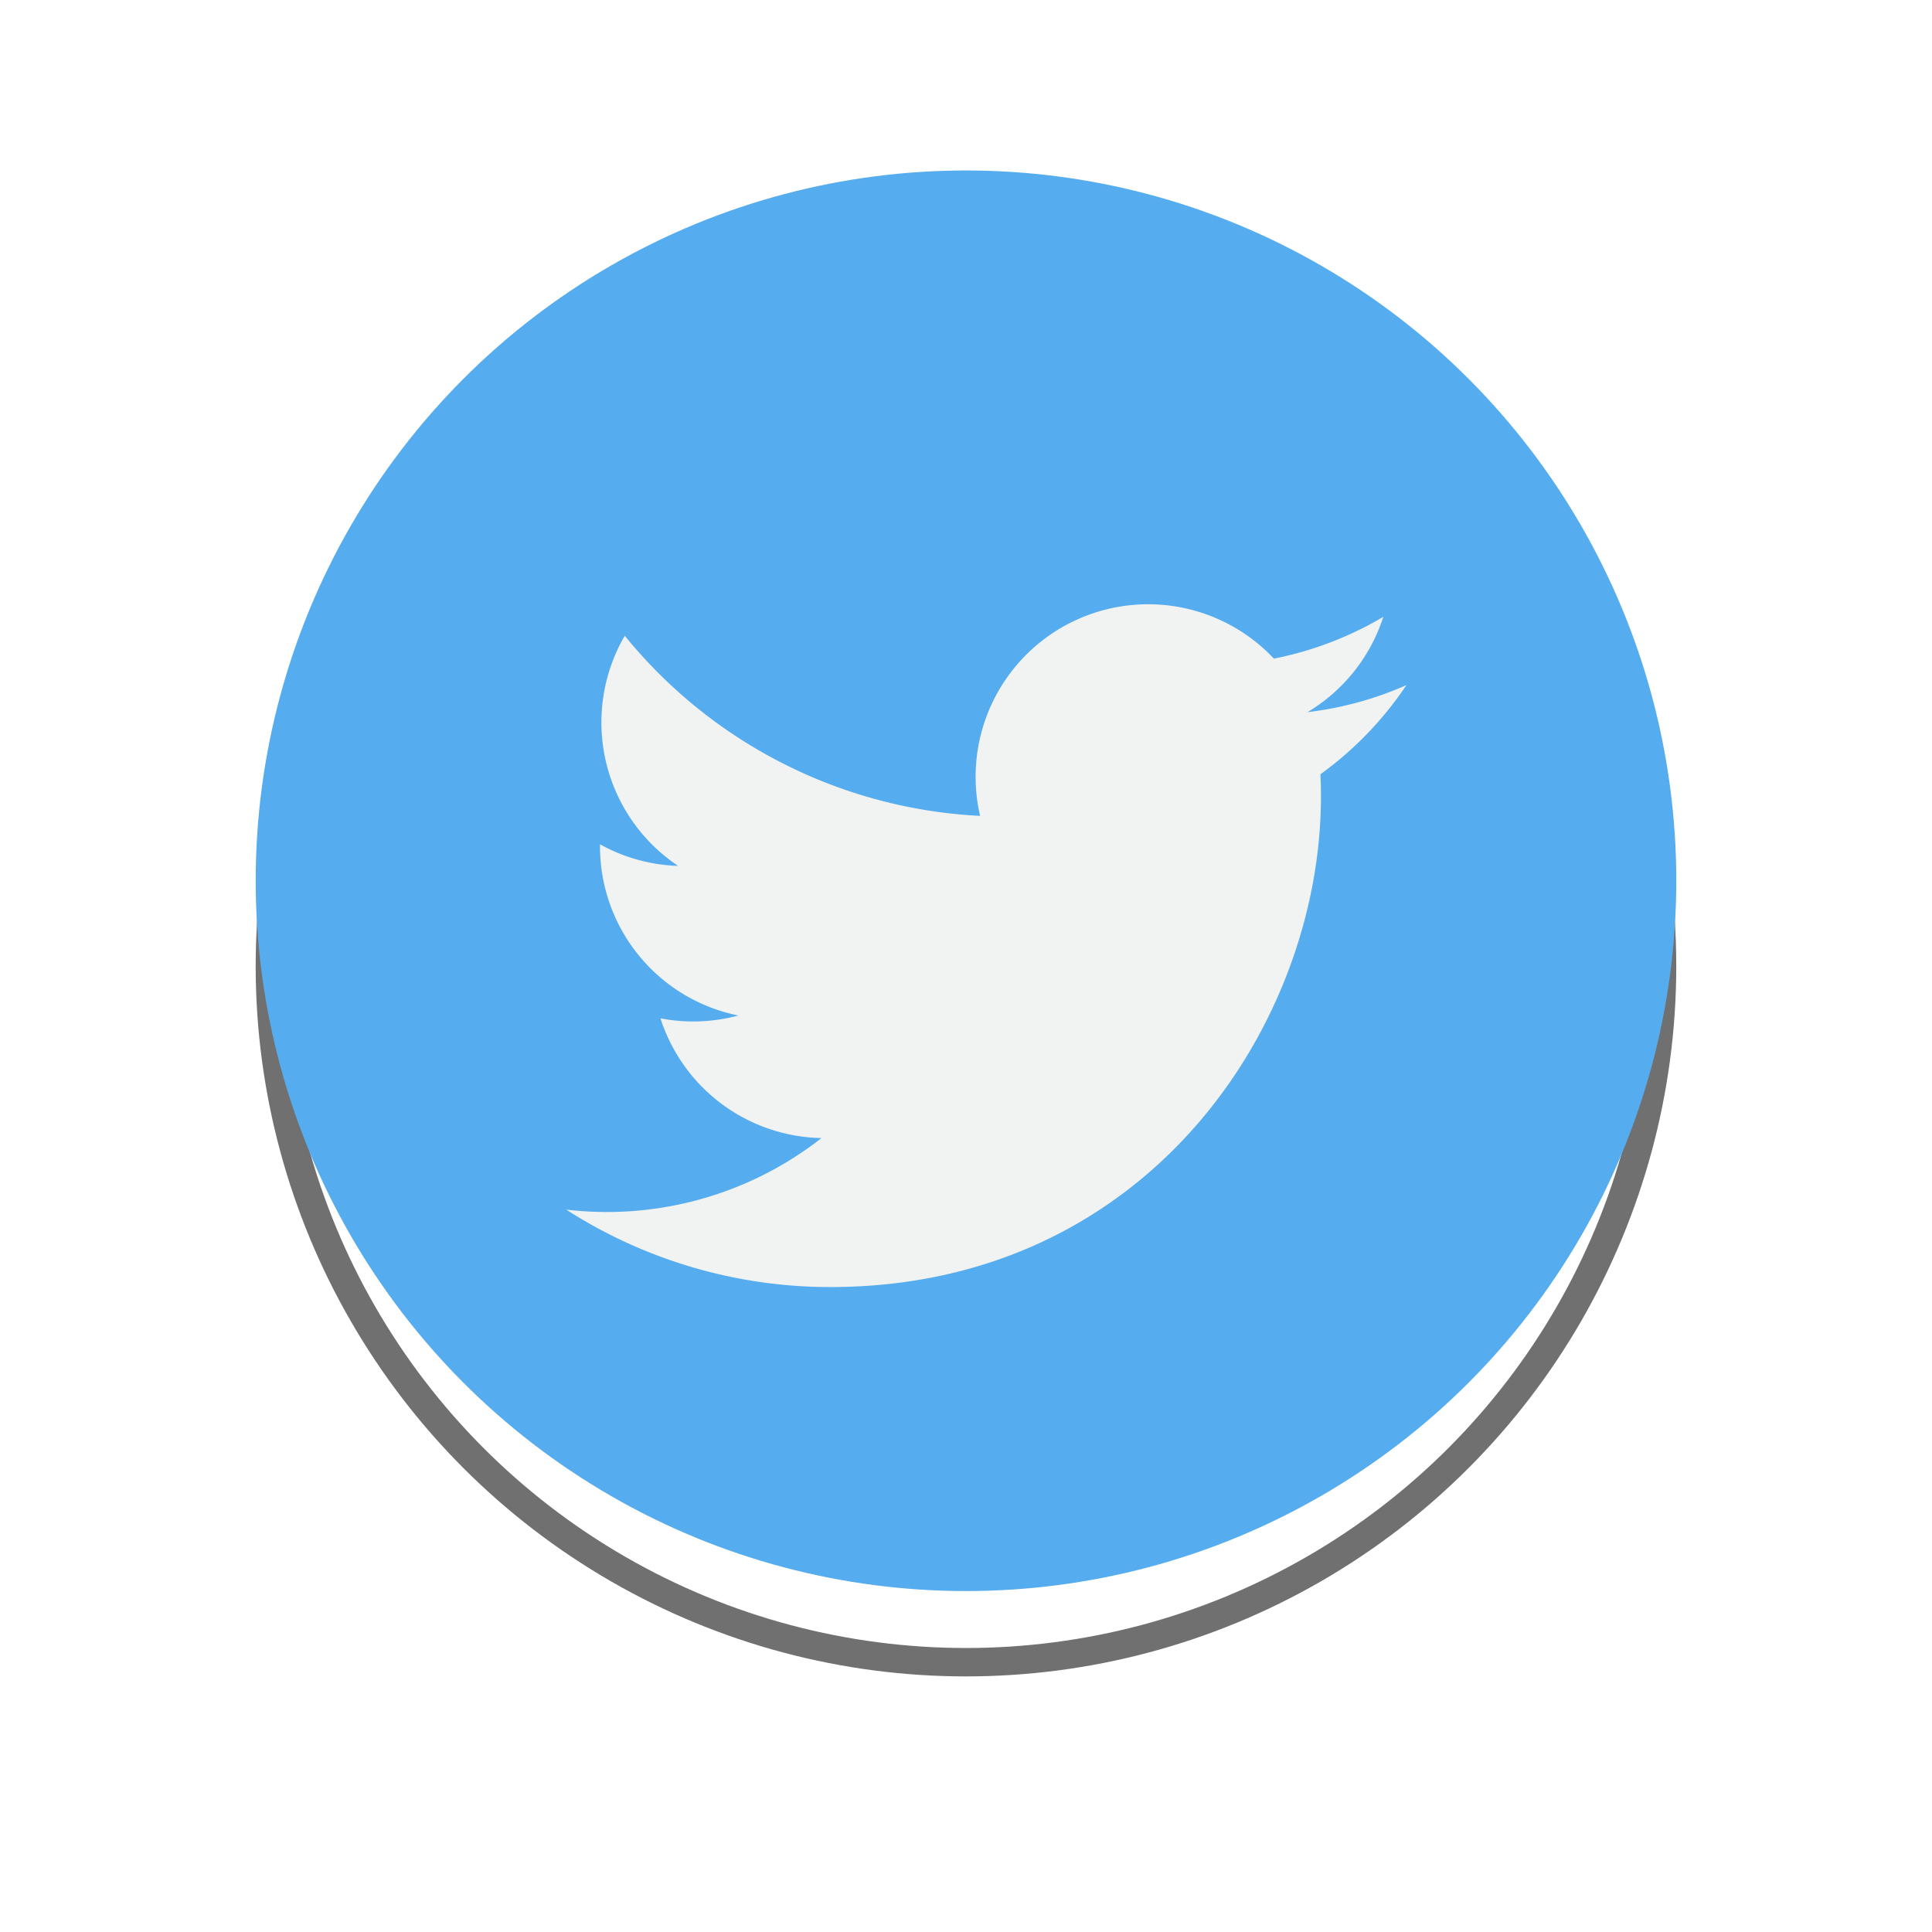 <svg xmlns="http://www.w3.org/2000/svg" xmlns:xlink="http://www.w3.org/1999/xlink" width="68" height="68" viewBox="0 0 68 68">
  <defs>
    <filter id="Ellipse_314" x="0" y="0" width="68" height="68" filterUnits="userSpaceOnUse">
      <feOffset dy="3" input="SourceAlpha"/>
      <feGaussianBlur stdDeviation="3" result="blur"/>
      <feFlood flood-opacity="0.161"/>
      <feComposite operator="in" in2="blur"/>
      <feComposite in="SourceGraphic"/>
    </filter>
  </defs>
  <g id="Group_24245" data-name="Group 24245" transform="translate(8098 6778)">
    <g id="Group_893" data-name="Group 893" transform="translate(-8089.361 -6772.016)">
      <g transform="matrix(1, 0, 0, 1, -8.64, -5.98)" filter="url(#Ellipse_314)">
        <g id="Ellipse_314-2" data-name="Ellipse 314" transform="translate(9 6)" fill="#fff" stroke="#707070" stroke-width="1">
          <circle cx="25" cy="25" r="25" stroke="none"/>
          <circle cx="25" cy="25" r="24.5" fill="none"/>
        </g>
      </g>
      <g id="twitter" transform="translate(0 0)">
        <circle id="Ellipse_316" data-name="Ellipse 316" cx="25" cy="25" r="25" transform="translate(0.361 0.016)" fill="#55acee"/>
        <g id="Group_892" data-name="Group 892" transform="translate(11.293 15.282)">
          <path id="Path_317" data-name="Path 317" d="M54.677,36.873a12.105,12.105,0,0,1-3.485.954,6.084,6.084,0,0,0,2.668-3.356,12.146,12.146,0,0,1-3.853,1.472,6.073,6.073,0,0,0-10.34,5.535,17.224,17.224,0,0,1-12.507-6.34,6.074,6.074,0,0,0,1.877,8.1,6.025,6.025,0,0,1-2.748-.76c0,.026,0,.052,0,.077a6.071,6.071,0,0,0,4.868,5.949,6.091,6.091,0,0,1-2.74.1,6.074,6.074,0,0,0,5.668,4.214A12.248,12.248,0,0,1,25.1,55.336a17.163,17.163,0,0,0,9.3,2.726c11.16,0,17.264-9.245,17.264-17.264,0-.263-.006-.525-.018-.785a12.3,12.3,0,0,0,3.028-3.14Z" transform="translate(-25.103 -34.028)" fill="#f1f2f2"/>
        </g>
      </g>
    </g>
  </g>
</svg>
